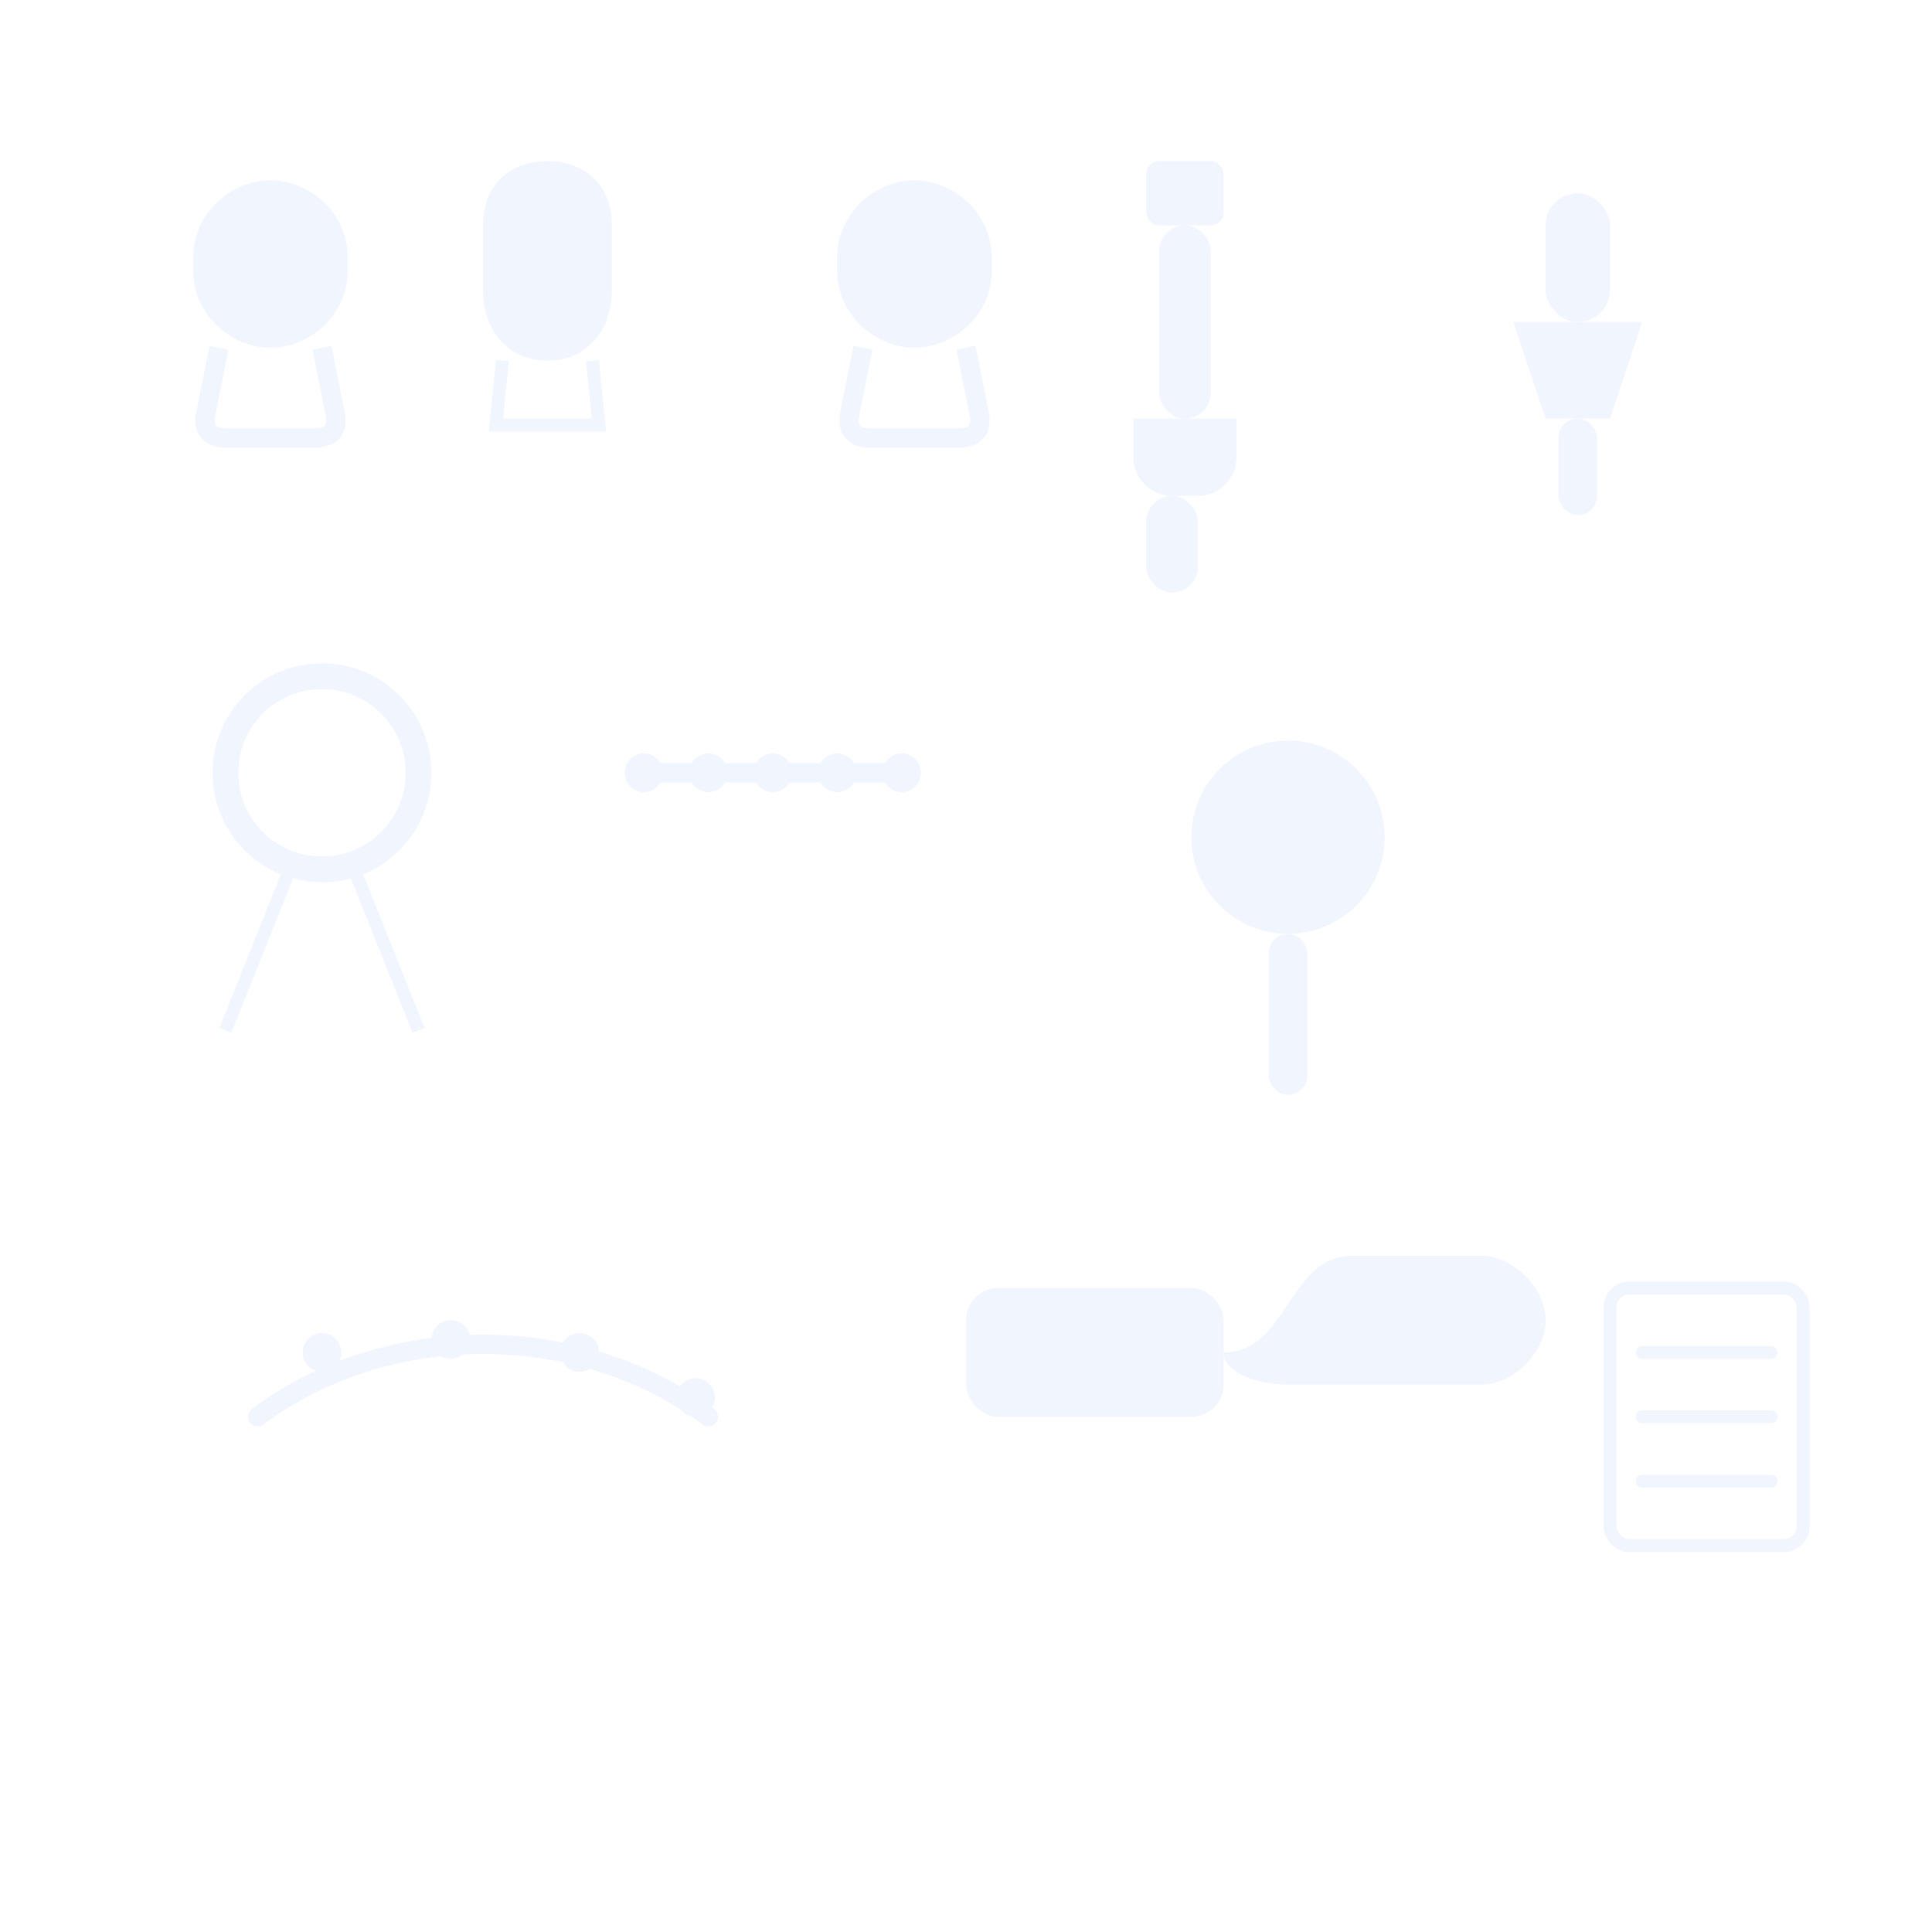 <?xml version="1.0" encoding="UTF-8"?>
<svg width="300" height="300" viewBox="0 0 300 300" fill="none" xmlns="http://www.w3.org/2000/svg">
  <!-- Enhanced dental background pattern with more recognizable elements -->
  <g opacity="0.08">
    <!-- Molar Tooth 1 -->
    <path d="M30 40C30 33 36 28 42 28C48 28 54 33 54 40V42C54 49 48 54 42 54C36 54 30 49 30 42V40Z" fill="#3B82F6"/>
    <path d="M34 54L32 64C31.5 66 32 68 35 68H49C52 68 52.5 66 52 64L50 54" stroke="#3B82F6" stroke-width="3"/>
    
    <!-- Incisor Tooth -->
    <path d="M75 35C75 28 80 25 85 25C90 25 95 28 95 35V45C95 52 90.5 56 85 56C79.5 56 75 52 75 45V35Z" fill="#3B82F6"/>
    <path d="M78 56L77 66H93L92 56" stroke="#3B82F6" stroke-width="2"/>
    
    <!-- Molar Tooth 2 -->
    <path d="M130 40C130 33 136 28 142 28C148 28 154 33 154 40V42C154 49 148 54 142 54C136 54 130 49 130 42V40Z" fill="#3B82F6"/>
    <path d="M134 54L132 64C131.5 66 132 68 135 68H149C152 68 152.5 66 152 64L150 54" stroke="#3B82F6" stroke-width="3"/>
    
    <!-- Toothbrush -->
    <rect x="180" y="35" width="8" height="30" rx="4" fill="#3B82F6"/>
    <rect x="178" y="25" width="12" height="10" rx="2" fill="#3B82F6"/>
    <path d="M176 65H192V71C192 74.314 189.314 77 186 77H182C178.686 77 176 74.314 176 71V65Z" fill="#3B82F6"/>
    <rect x="178" y="77" width="8" height="15" rx="4" fill="#3B82F6"/>
    
    <!-- Dental Implant -->
    <rect x="240" y="30" width="10" height="20" rx="5" fill="#3B82F6"/>
    <path d="M235 50H255L250 65H240L235 50Z" fill="#3B82F6"/>
    <rect x="242" y="65" width="6" height="15" rx="3" fill="#3B82F6"/>
    
    <!-- Dental Floss -->
    <circle cx="50" cy="120" r="15" stroke="#3B82F6" stroke-width="4"/>
    <path d="M45 135L35 160" stroke="#3B82F6" stroke-width="2"/>
    <path d="M55 135L65 160" stroke="#3B82F6" stroke-width="2"/>
    
    <!-- Braces -->
    <path d="M100 120H140" stroke="#3B82F6" stroke-width="3"/>
    <circle cx="100" cy="120" r="3" fill="#3B82F6"/>
    <circle cx="110" cy="120" r="3" fill="#3B82F6"/>
    <circle cx="120" cy="120" r="3" fill="#3B82F6"/>
    <circle cx="130" cy="120" r="3" fill="#3B82F6"/>
    <circle cx="140" cy="120" r="3" fill="#3B82F6"/>
    
    <!-- Dental Mirror -->
    <circle cx="200" cy="130" r="15" fill="#3B82F6"/>
    <rect x="197" y="145" width="6" height="25" rx="3" fill="#3B82F6"/>
    
    <!-- Smile Design -->
    <path d="M40 220C60 205 90 205 110 220" stroke="#3B82F6" stroke-width="3" stroke-linecap="round"/>
    <circle cx="50" cy="210" r="3" fill="#3B82F6"/>
    <circle cx="70" cy="208" r="3" fill="#3B82F6"/>
    <circle cx="90" cy="210" r="3" fill="#3B82F6"/>
    <circle cx="108" cy="217" r="3" fill="#3B82F6"/>
    
    <!-- Toothpaste -->
    <rect x="150" y="200" width="40" height="20" rx="5" fill="#3B82F6"/>
    <path d="M190 210C200 210 200 195 210 195H230C235 195 240 200 240 205C240 210 235 215 230 215H200C195 215 190 213 190 210Z" fill="#3B82F6"/>
    
    <!-- Digital X-Ray -->
    <rect x="250" y="200" width="30" height="40" rx="3" fill="none" stroke="#3B82F6" stroke-width="2"/>
    <path d="M255 210H275M255 220H275M255 230H275" stroke="#3B82F6" stroke-width="2" stroke-linecap="round"/>
  </g>
</svg>